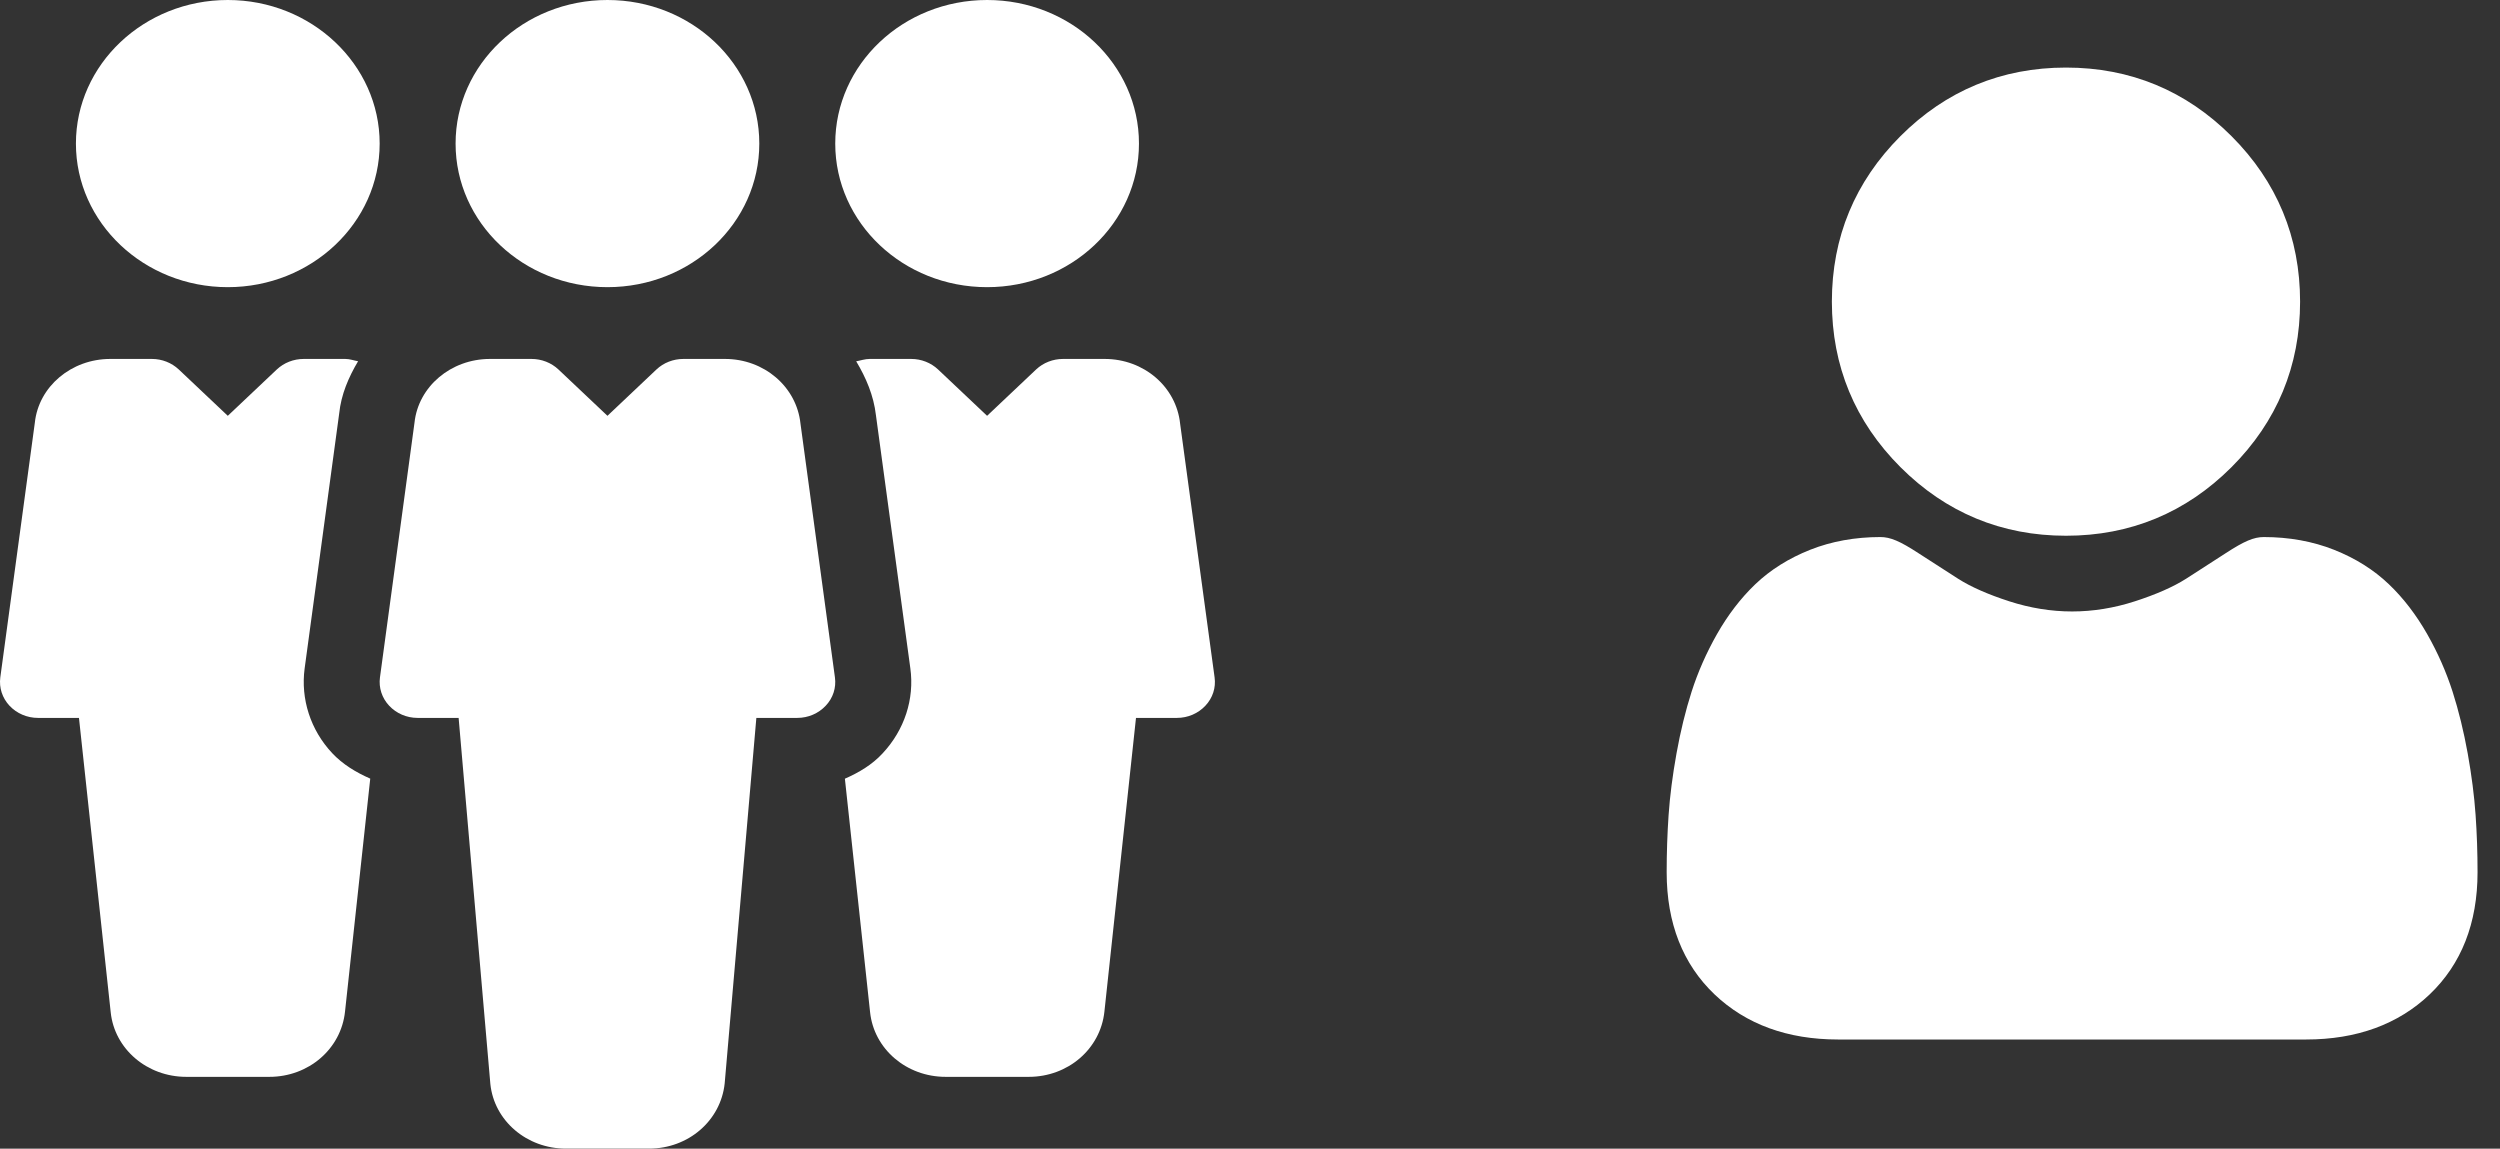 <svg width="111" height="51" viewBox="0 0 111 51" fill="none" xmlns="http://www.w3.org/2000/svg">
<rect x="0" y="0" width="111" height="51" fill="#333333" stroke="none"/>
<path d="M26.971 12.75C30.695 12.75 33.713 9.896 33.713 6.375C33.713 2.854 30.695 0 26.971 0C23.247 0 20.228 2.854 20.228 6.375C20.228 9.896 23.247 12.75 26.971 12.75Z" fill="white"/>
<path d="M37.071 30.077L35.541 18.806C35.368 17.171 33.926 15.937 32.189 15.937H30.342C29.893 15.937 29.465 16.106 29.148 16.403L26.971 18.462L24.793 16.403C24.476 16.106 24.048 15.937 23.599 15.937H21.755C20.015 15.937 18.573 17.171 18.404 18.765L16.87 30.08C16.809 30.533 16.958 30.992 17.278 31.333C17.598 31.677 18.057 31.875 18.542 31.875H20.363L21.772 48.13C21.941 49.762 23.387 50.999 25.126 50.999H28.818C30.558 50.999 32.001 49.762 32.176 48.102L33.582 31.875H35.399C35.884 31.875 36.343 31.677 36.663 31.333C36.987 30.992 37.135 30.533 37.071 30.077Z" fill="white"/>
<path d="M43.827 12.75C47.551 12.75 50.57 9.896 50.57 6.375C50.57 2.854 47.551 0 43.827 0C40.103 0 37.085 2.854 37.085 6.375C37.085 9.896 40.103 12.75 43.827 12.75Z" fill="white"/>
<path d="M10.114 0C6.395 0 3.371 2.859 3.371 6.375C3.371 9.891 6.395 12.75 10.114 12.75C13.829 12.75 16.857 9.891 16.857 6.375C16.857 2.859 13.829 0 10.114 0Z" fill="white"/>
<path d="M53.928 30.077L52.397 18.809C52.225 17.171 50.786 15.937 49.046 15.937H47.199C46.75 15.937 46.322 16.106 46.005 16.403L43.827 18.462L41.649 16.403C41.332 16.106 40.904 15.937 40.459 15.937H38.612C38.403 15.937 38.214 16.007 38.015 16.042C38.45 16.769 38.79 17.556 38.892 18.439L40.419 29.672C40.608 31.039 40.156 32.416 39.185 33.452C38.726 33.95 38.14 34.3 37.513 34.574L38.632 44.943C38.804 46.578 40.247 47.812 41.986 47.812H45.678C47.418 47.812 48.861 46.575 49.036 44.914L50.438 31.875H52.255C52.741 31.875 53.2 31.677 53.52 31.333C53.843 30.991 53.992 30.533 53.928 30.077Z" fill="white"/>
<path d="M14.746 33.436C13.789 32.413 13.344 31.039 13.526 29.678L15.06 18.36C15.147 17.512 15.478 16.747 15.899 16.039C15.71 16.007 15.532 15.937 15.333 15.937H13.485C13.037 15.937 12.609 16.106 12.292 16.403L10.114 18.462L7.936 16.403C7.619 16.106 7.191 15.937 6.746 15.937H4.898C3.159 15.937 1.716 17.171 1.547 18.765L0.013 30.08C-0.047 30.533 0.101 30.991 0.421 31.333C0.742 31.677 1.203 31.875 1.686 31.875H3.506L4.915 44.943C5.084 46.575 6.53 47.812 8.27 47.812H11.961C13.701 47.812 15.144 46.575 15.319 44.914L16.439 34.571C15.808 34.294 15.218 33.94 14.746 33.436Z" fill="white"/>
<path d="M91.73 23.787C94.585 23.787 97.058 22.763 99.079 20.742C101.099 18.721 102.124 16.249 102.124 13.393C102.124 10.538 101.099 8.065 99.078 6.044C97.058 4.024 94.585 3 91.73 3C88.873 3 86.401 4.024 84.381 6.044C82.36 8.065 81.335 10.537 81.335 13.393C81.335 16.249 82.36 18.721 84.381 20.742C86.402 22.762 88.874 23.787 91.73 23.787V23.787Z" fill="white"/>
<path d="M109.916 36.183C109.858 35.342 109.74 34.425 109.567 33.456C109.391 32.48 109.166 31.558 108.896 30.714C108.617 29.843 108.238 28.982 107.769 28.157C107.282 27.302 106.711 26.556 106.069 25.943C105.399 25.301 104.578 24.785 103.628 24.409C102.682 24.035 101.633 23.845 100.512 23.845C100.071 23.845 99.645 24.026 98.822 24.561C98.316 24.892 97.724 25.273 97.062 25.696C96.497 26.056 95.731 26.393 94.785 26.699C93.863 26.998 92.926 27.149 92.001 27.149C91.076 27.149 90.139 26.998 89.215 26.699C88.27 26.394 87.505 26.056 86.94 25.696C86.285 25.278 85.692 24.896 85.179 24.561C84.357 24.025 83.93 23.845 83.49 23.845C82.368 23.845 81.32 24.035 80.374 24.409C79.425 24.785 78.603 25.301 77.932 25.943C77.291 26.557 76.719 27.302 76.233 28.157C75.765 28.982 75.385 29.843 75.106 30.715C74.837 31.558 74.611 32.48 74.436 33.456C74.262 34.423 74.144 35.341 74.086 36.184C74.029 37.009 74 37.866 74 38.732C74 40.984 74.716 42.808 76.128 44.153C77.523 45.48 79.368 46.154 81.612 46.154H102.391C104.635 46.154 106.48 45.481 107.875 44.153C109.287 42.809 110.003 40.985 110.003 38.732C110.003 37.862 109.974 37.004 109.916 36.183V36.183Z" fill="white"/>
</svg>
